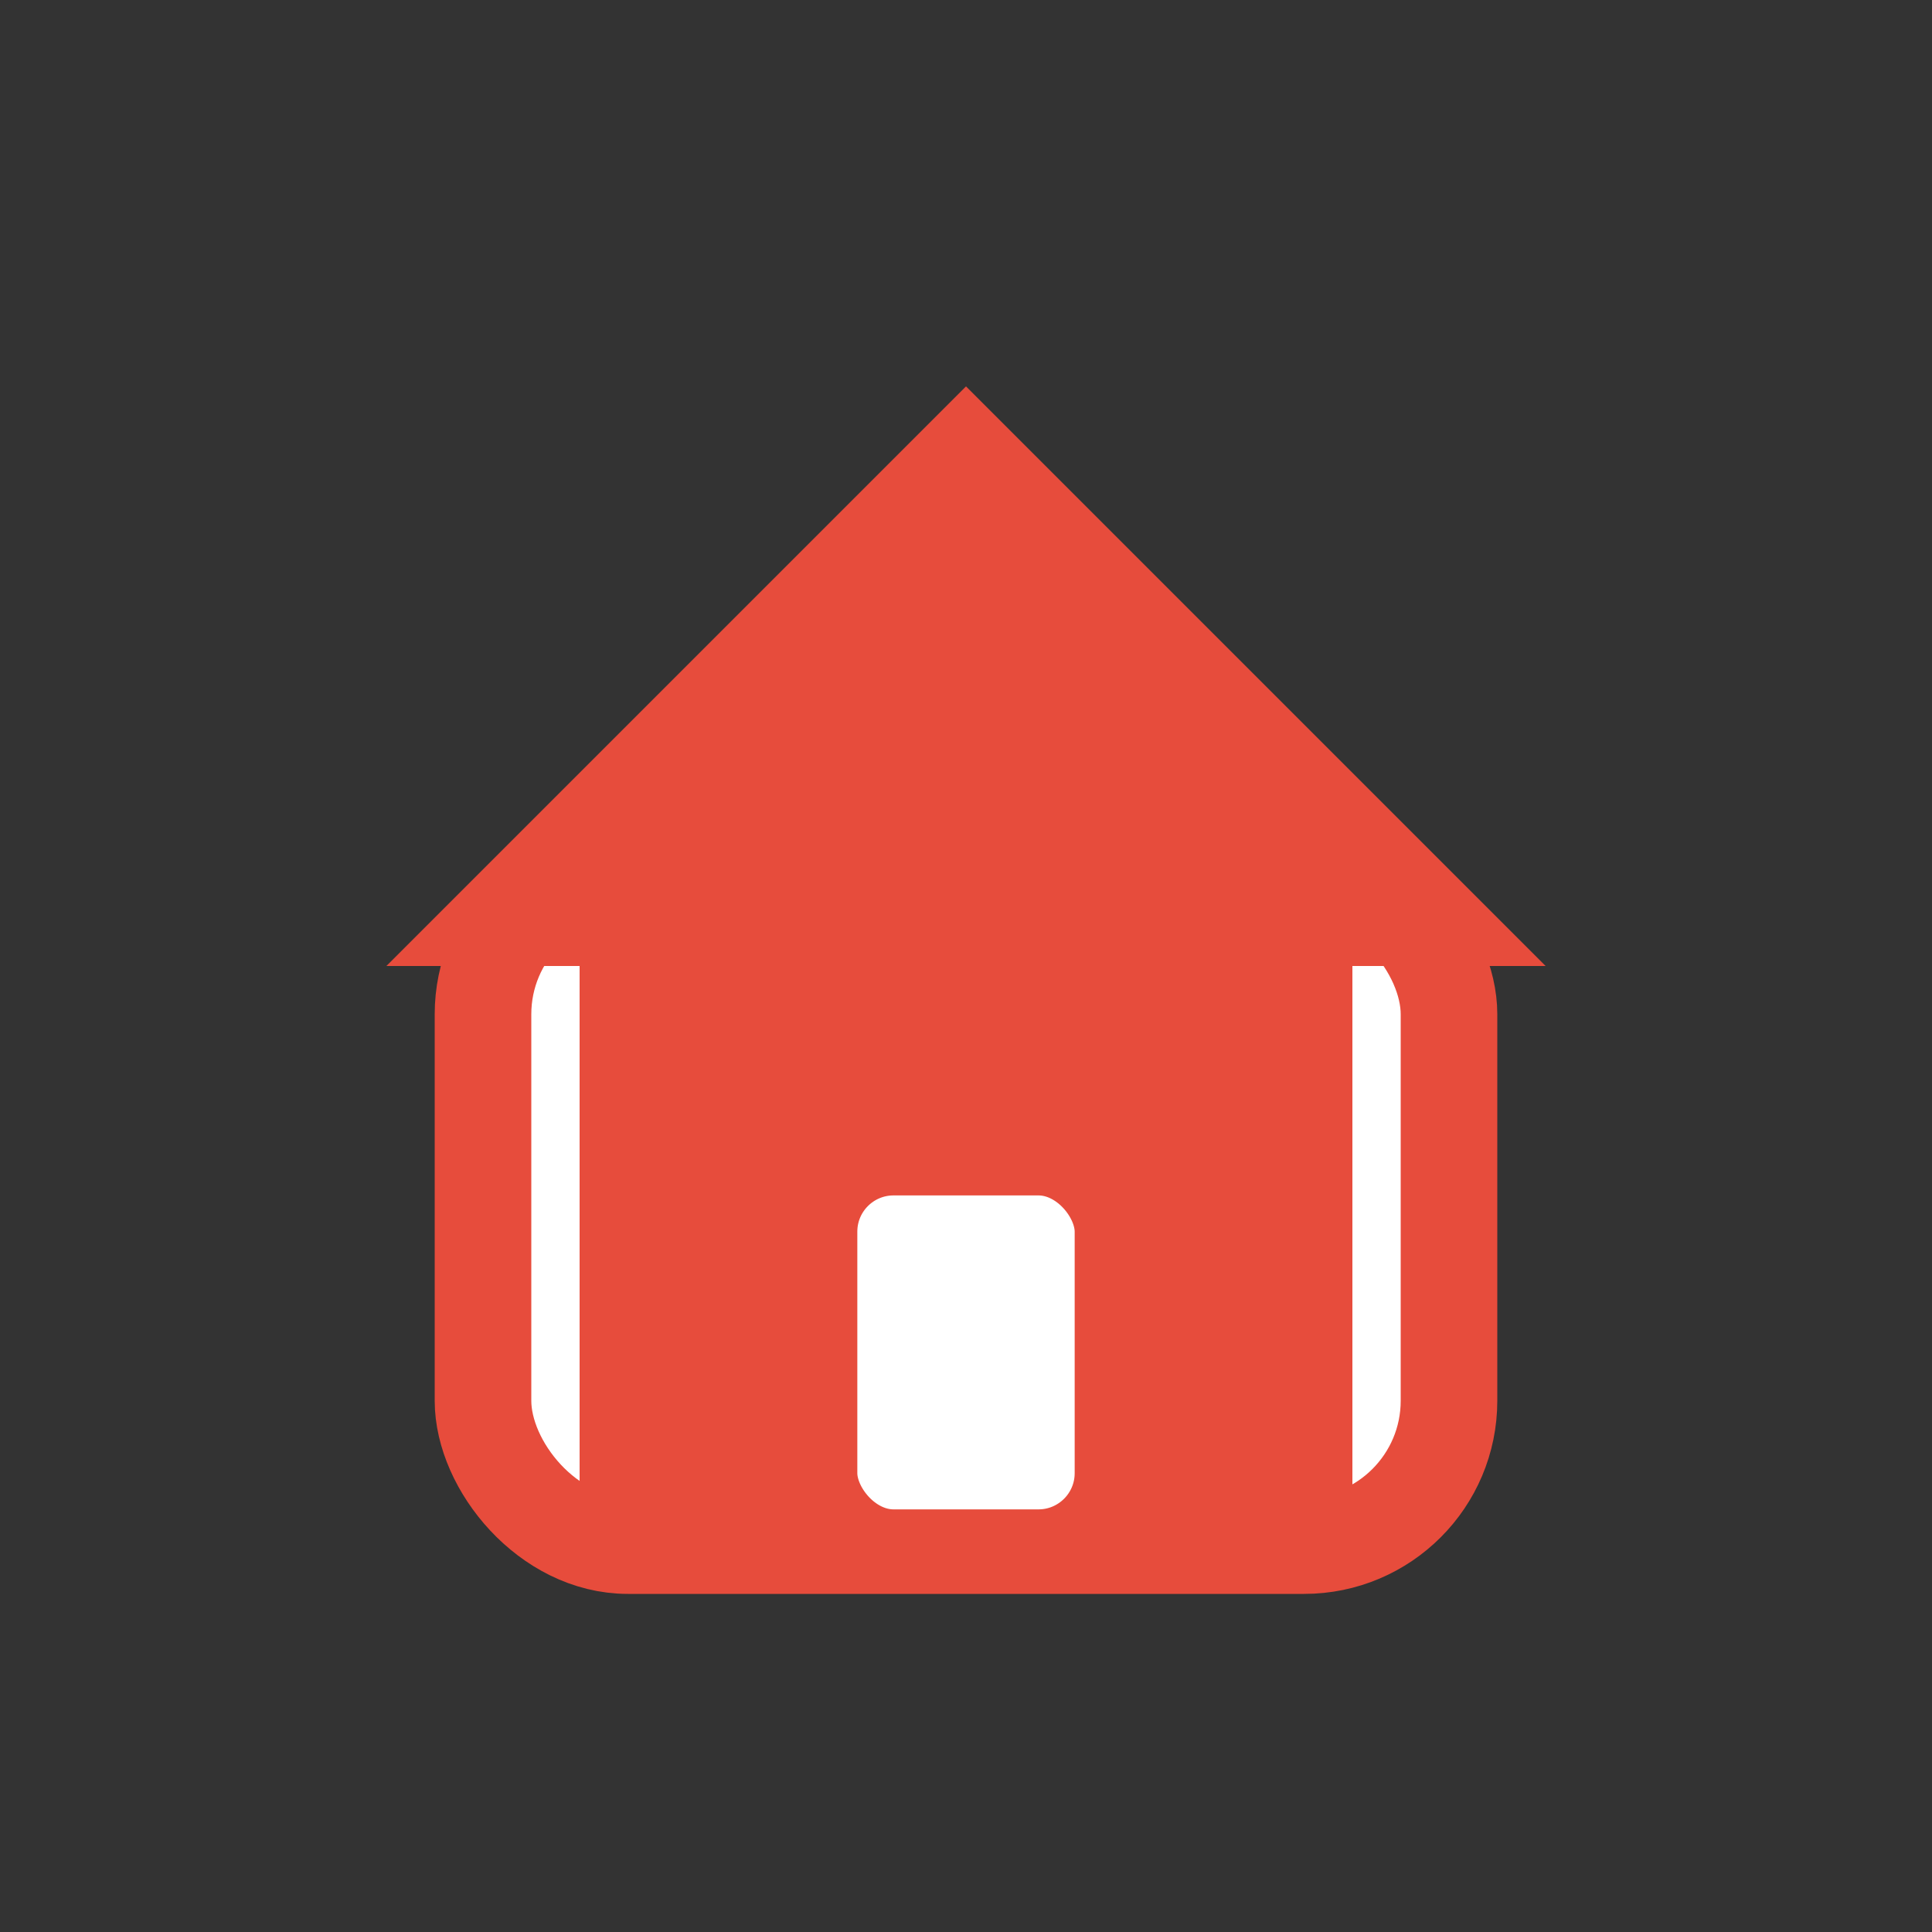 <svg width="40" height="40" viewBox="0 0 40 40" fill="none" xmlns="http://www.w3.org/2000/svg">
  <rect x="0" y="0" width="40" height="40" fill="#333333" stroke="none"/>
  <!-- 집 본체 -->
  <rect x="10" y="18" width="20" height="14" rx="3" fill="#fff" stroke="#e74c3c" stroke-width="2"/>
  <!-- 지붕 -->
  <polygon points="20,8 8,20 12,20 12,32 28,32 28,20 32,20" fill="#e74c3c"/>
  <!-- 문 -->
  <rect x="17" y="24" width="6" height="8" rx="1.5" fill="#fff" stroke="#e74c3c" stroke-width="1.5"/>
  <!-- 십자가 (병원) -->
  <rect x="18.5" y="13" width="3" height="10" rx="1" fill="#e74c3c"/>
  <rect x="14" y="17.5" width="11" height="3" rx="1" fill="#e74c3c"/>
</svg> 